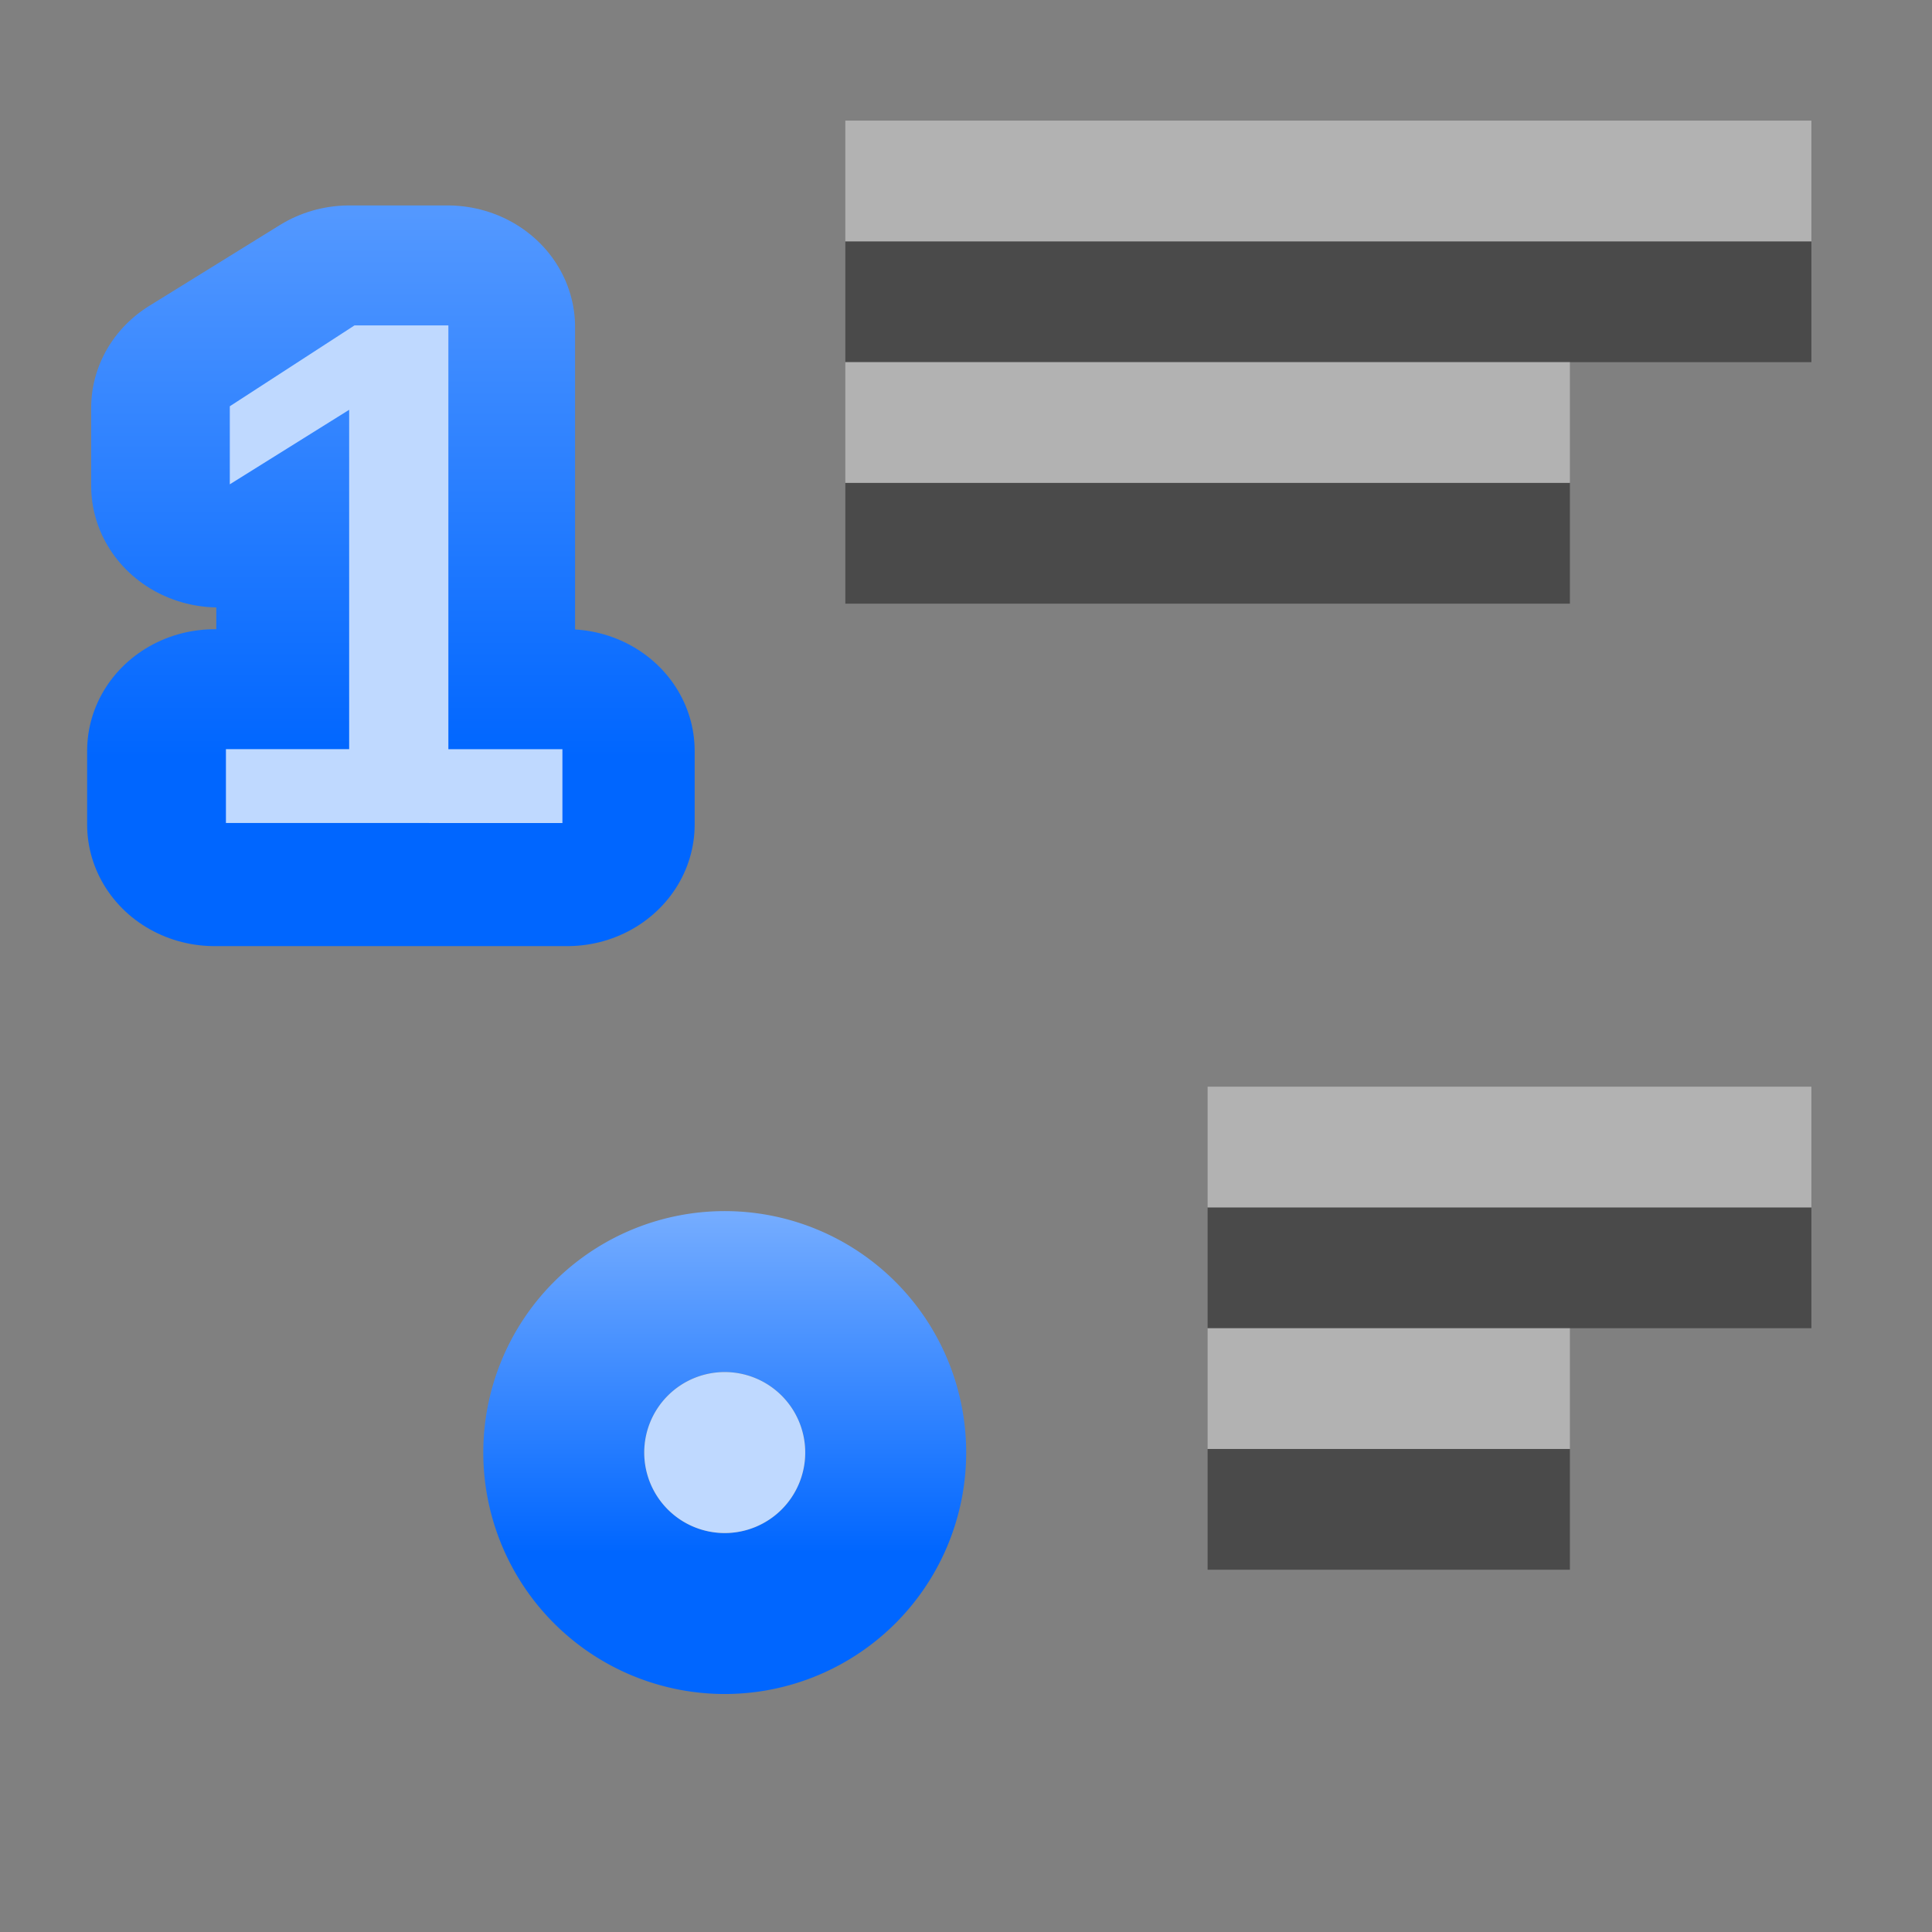 <svg height="16" viewBox="0 0 4.233 4.233" width="16" xmlns="http://www.w3.org/2000/svg" xmlns:xlink="http://www.w3.org/1999/xlink"><rect x="0" y="0" width="4.233" height="4.233" fill="#808080" stroke="none"/><linearGradient id="a"><stop offset="0" stop-color="#06f"/><stop offset="1" stop-color="#80b3ff"/></linearGradient><linearGradient id="b" gradientUnits="userSpaceOnUse" x1="7.093" x2="7.093" xlink:href="#a" y1="-274.819" y2="-268.055"/><linearGradient id="c" gradientTransform="matrix(2.976 0 0 2.976 -2309.495 -578.874)" gradientUnits="userSpaceOnUse" x1="778.882" x2="778.882" xlink:href="#a" y1="289.58" y2="284.532"/><g transform="matrix(.125 0 0 .125 0 -32.892)"><path d="m-31.75 267.367 16.933-0v2.117l-16.933 0z" fill="#404040" fill-opacity=".839" transform="scale(-1 1)"/><path d="m-27.517 271.6h12.7v2.117h-12.7z" fill="#404040" fill-opacity=".839" transform="scale(-1 1)"/><path d="m3.672 284.124v-1.324h2.211v-6.089l-2.142 1.337v-1.4l2.237-1.451h1.685v7.603h2.047v1.324z" stroke="url(#c)" stroke-linejoin="round" stroke-width="4.361" transform="scale(1.024 .977)"/><path d="m3.96 277.561v-1.294h2.16v-5.948l-2.092 1.306v-1.368l2.185-1.417h1.646v7.428h1.999v1.294z" fill="#bfd9ff" stroke-width="2.18"/><g transform="matrix(.959 0 0 .959 6.343 26.795)"><path d="m8.103-272.994a1.471 1.471 0 0 1 -1.471 1.471 1.471 1.471 0 0 1 -1.471-1.471 1.471 1.471 0 0 1 1.471-1.471 1.471 1.471 0 0 1 1.471 1.471z" fill="none" stroke="url(#b)" stroke-linecap="round" stroke-linejoin="round" stroke-width="5.884" transform="scale(1 -1)"/><path d="m8.103 272.994a1.471 1.471 0 0 1 -1.471 1.471 1.471 1.471 0 0 1 -1.471-1.471 1.471 1.471 0 0 1 1.471-1.471 1.471 1.471 0 0 1 1.471 1.471z" fill="#bfd9ff"/></g><path d="m31.75 284.3-10.583-0v2.117l10.583 0z" fill="#404040" fill-opacity=".839"/><path d="m27.517 288.533-6.35 0v2.117l6.35-0z" fill="#404040" fill-opacity=".839"/><g fill="#fff" fill-opacity=".392"><path d="m31.75 265.25-16.933-0v2.117l16.933 0z"/><path d="m27.517 269.483h-12.7v2.117h12.7z"/><path d="m31.75 282.183-10.583-0v2.117l10.583 0z"/><path d="m27.517 286.417-6.35 0v2.117l6.35-0z"/></g></g></svg>
